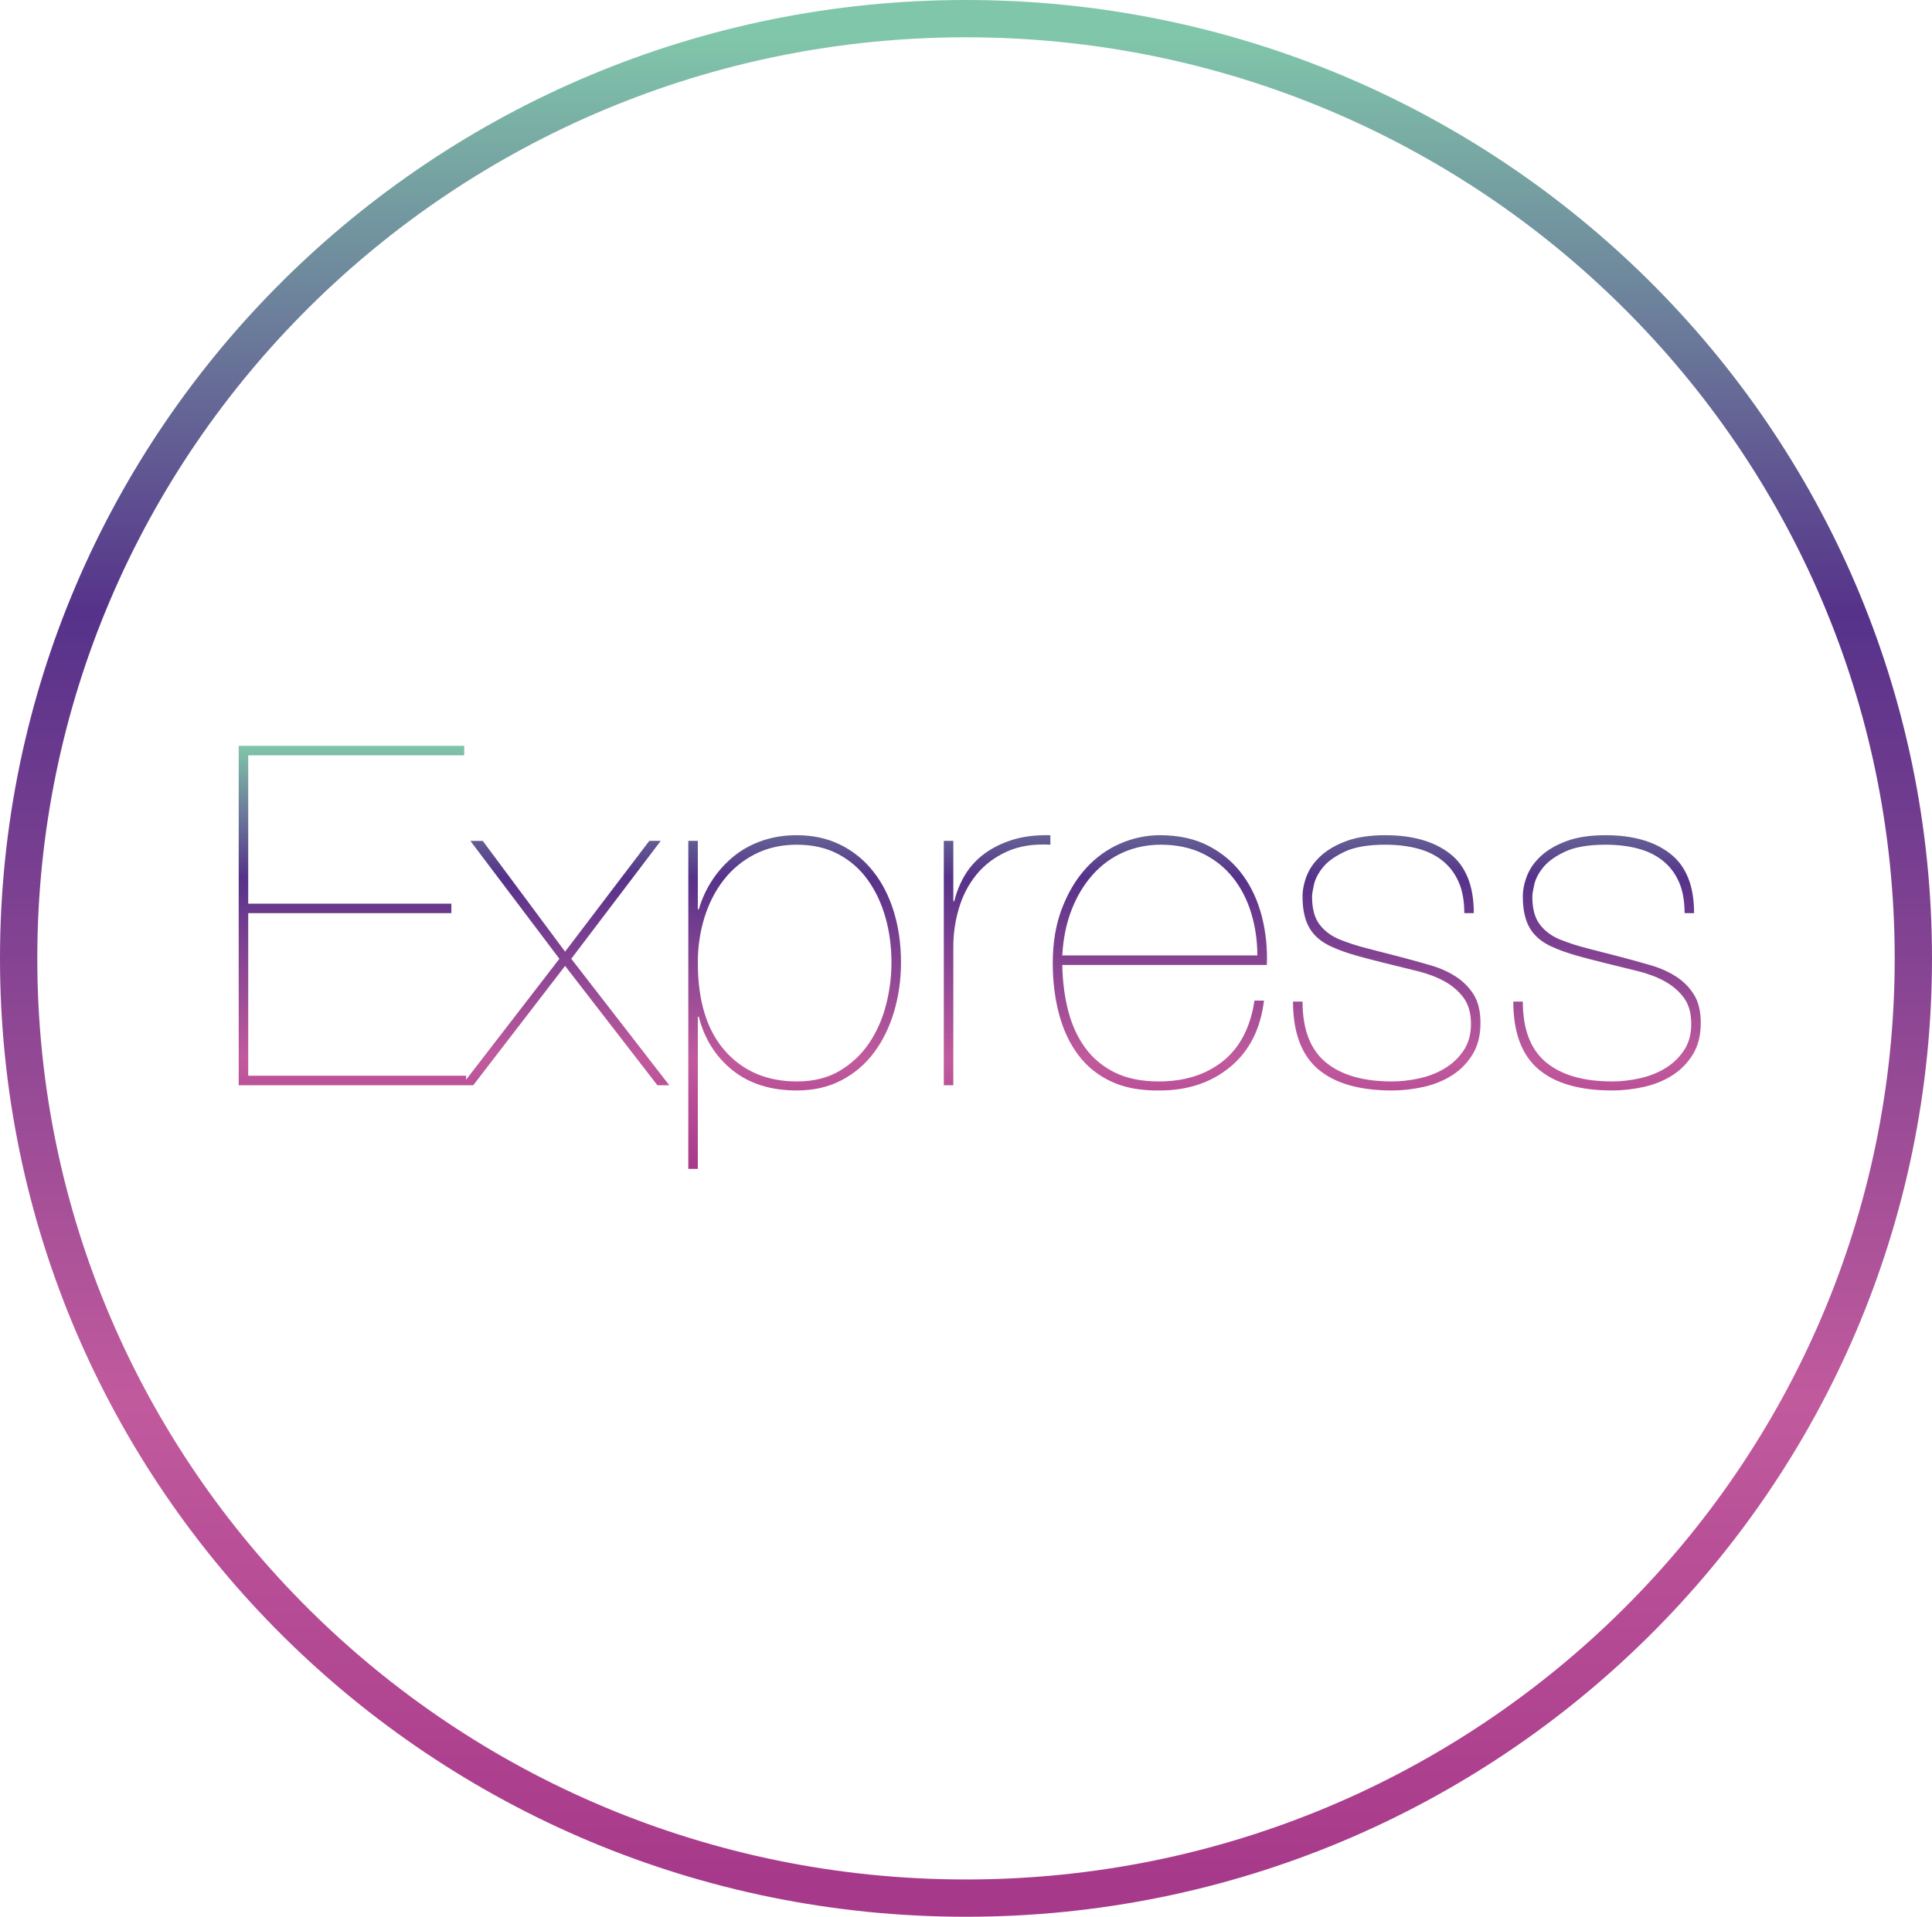 <svg width="259" height="257" viewBox="0 0 259 257" fill="none" xmlns="http://www.w3.org/2000/svg">
<path d="M33.276 144.234V122.436H60.51V121.161H33.276V101.275H62.232V100H32V145.509H62.487V144.234H33.276H33.276ZM87.043 112.747L75.754 127.598L64.72 112.748H63.061L74.989 128.555L61.913 145.508H63.444L75.754 129.51L88.127 145.508H89.722L76.583 128.554L88.574 112.747H87.043L87.043 112.747ZM93.549 156.726V136.331H93.677C94.442 139.305 95.951 141.695 98.205 143.501C100.459 145.307 103.329 146.21 106.815 146.21C109.069 146.21 111.068 145.753 112.811 144.84C114.554 143.926 116.011 142.683 117.18 141.111C118.349 139.539 119.242 137.712 119.859 135.63C120.475 133.548 120.784 131.359 120.784 129.065C120.784 126.6 120.465 124.327 119.827 122.245C119.189 120.163 118.264 118.357 117.053 116.827C115.841 115.297 114.374 114.107 112.651 113.258C110.929 112.408 108.984 111.983 106.815 111.983C105.157 111.983 103.616 112.227 102.191 112.716C100.767 113.205 99.502 113.895 98.397 114.787C97.284 115.687 96.317 116.751 95.526 117.942C94.719 119.154 94.102 120.481 93.677 121.926H93.549V112.747H92.273V156.726H93.549V156.726ZM106.815 144.999C102.819 144.999 99.608 143.628 97.184 140.888C94.761 138.147 93.549 134.206 93.549 129.064C93.549 126.94 93.847 124.921 94.442 123.009C95.037 121.097 95.898 119.419 97.025 117.974C98.152 116.529 99.545 115.382 101.203 114.532C102.861 113.682 104.732 113.257 106.815 113.257C108.941 113.257 110.802 113.682 112.396 114.532C113.991 115.382 115.309 116.54 116.351 118.006C117.392 119.472 118.179 121.15 118.711 123.041C119.242 124.932 119.508 126.94 119.508 129.064C119.508 130.977 119.264 132.878 118.774 134.769C118.286 136.66 117.531 138.359 116.51 139.868C115.49 141.376 114.183 142.608 112.588 143.565C110.993 144.521 109.069 144.999 106.815 144.999V144.999ZM127.8 145.509V126.961C127.8 125.176 128.055 123.434 128.565 121.735C129.075 120.035 129.862 118.537 130.925 117.241C131.988 115.945 133.338 114.925 134.975 114.182C136.612 113.438 138.557 113.13 140.811 113.257V111.983C138.855 111.941 137.144 112.152 135.677 112.62C134.209 113.087 132.945 113.725 131.882 114.532C130.818 115.34 129.968 116.285 129.33 117.369C128.693 118.451 128.22 119.621 127.927 120.842H127.8V112.747H126.524V145.509H127.8V145.509ZM142.405 129.383H169.831C169.917 127.131 169.693 124.964 169.162 122.882C168.63 120.8 167.78 118.951 166.611 117.337C165.441 115.722 163.932 114.426 162.082 113.449C160.232 112.471 158.032 111.983 155.481 111.983C153.652 111.983 151.866 112.365 150.123 113.13C148.38 113.895 146.849 115.01 145.531 116.476C144.213 117.942 143.15 119.737 142.342 121.862C141.534 123.987 141.13 126.409 141.13 129.128C141.13 131.55 141.406 133.813 141.959 135.916C142.512 138.019 143.362 139.847 144.51 141.398C145.659 142.949 147.136 144.149 148.943 144.999C150.75 145.849 152.929 146.252 155.481 146.21C159.222 146.21 162.369 145.158 164.92 143.055C167.472 140.951 168.981 137.988 169.449 134.163H168.173C167.621 137.775 166.206 140.484 163.932 142.29C161.657 144.096 158.797 144.999 155.353 144.999C153.014 144.999 151.037 144.595 149.421 143.788C147.806 142.981 146.487 141.875 145.467 140.473C144.447 139.071 143.692 137.425 143.203 135.534C142.714 133.643 142.448 131.593 142.405 129.383ZM168.556 128.108H142.406C142.533 125.814 142.958 123.753 143.681 121.926C144.404 120.098 145.35 118.537 146.52 117.241C147.689 115.945 149.05 114.957 150.601 114.277C152.153 113.597 153.822 113.257 155.608 113.257C157.734 113.257 159.605 113.651 161.221 114.437C162.837 115.223 164.187 116.296 165.271 117.655C166.355 119.015 167.174 120.598 167.727 122.404C168.279 124.21 168.556 126.111 168.556 128.108ZM196.301 122.436H197.576C197.576 118.781 196.513 116.126 194.388 114.468C192.261 112.811 189.37 111.983 185.713 111.983C183.672 111.983 181.95 112.238 180.547 112.748C179.144 113.257 177.995 113.916 177.102 114.723C176.21 115.53 175.572 116.423 175.189 117.4C174.806 118.378 174.615 119.313 174.615 120.205C174.615 121.989 174.934 123.413 175.572 124.475C176.21 125.538 177.209 126.366 178.569 126.961C179.505 127.386 180.568 127.768 181.759 128.109C182.949 128.448 184.331 128.809 185.904 129.192C187.307 129.532 188.689 129.872 190.05 130.212C191.411 130.552 192.612 131.008 193.654 131.582C194.696 132.156 195.546 132.889 196.205 133.781C196.864 134.673 197.194 135.842 197.194 137.286C197.194 138.689 196.864 139.879 196.205 140.856C195.552 141.828 194.691 142.644 193.686 143.246C192.665 143.862 191.528 144.308 190.273 144.584C189.019 144.861 187.797 144.999 186.606 144.999C182.737 144.999 179.771 144.138 177.708 142.418C175.646 140.696 174.615 137.988 174.615 134.291H173.339C173.339 138.413 174.456 141.429 176.688 143.342C178.92 145.254 182.226 146.21 186.606 146.21C188.009 146.21 189.423 146.05 190.848 145.732C192.272 145.413 193.548 144.893 194.674 144.17C195.791 143.458 196.73 142.498 197.417 141.366C198.118 140.218 198.469 138.816 198.469 137.159C198.469 135.587 198.161 134.312 197.545 133.335C196.928 132.358 196.12 131.55 195.121 130.913C194.121 130.275 192.995 129.776 191.74 129.415C190.479 129.052 189.214 128.701 187.945 128.363C186.384 127.954 184.821 127.55 183.257 127.152C181.918 126.812 180.674 126.409 179.526 125.941C178.421 125.474 177.538 124.805 176.879 123.933C176.22 123.062 175.891 121.82 175.891 120.205C175.891 119.908 175.976 119.376 176.146 118.611C176.316 117.846 176.72 117.071 177.358 116.285C177.995 115.499 178.973 114.798 180.292 114.182C181.61 113.566 183.417 113.257 185.713 113.257C187.286 113.257 188.721 113.428 190.018 113.767C191.315 114.107 192.431 114.649 193.367 115.393C194.302 116.136 195.025 117.082 195.535 118.229C196.045 119.377 196.301 120.779 196.301 122.436V122.436ZM225.831 122.436H227.107C227.107 118.781 226.044 116.126 223.918 114.468C221.792 112.811 218.901 111.983 215.244 111.983C213.203 111.983 211.48 112.238 210.077 112.748C208.674 113.257 207.526 113.916 206.633 114.723C205.74 115.53 205.102 116.423 204.72 117.4C204.337 118.378 204.146 119.313 204.146 120.205C204.146 121.989 204.465 123.413 205.103 124.475C205.74 125.538 206.74 126.366 208.1 126.961C209.036 127.386 210.099 127.768 211.289 128.109C212.48 128.448 213.862 128.809 215.435 129.192C216.838 129.532 218.22 129.872 219.581 130.212C220.942 130.552 222.143 131.008 223.185 131.582C224.226 132.156 225.077 132.889 225.736 133.781C226.395 134.673 226.724 135.842 226.724 137.286C226.724 138.689 226.395 139.879 225.736 140.856C225.082 141.828 224.222 142.644 223.217 143.246C222.196 143.862 221.058 144.308 219.804 144.584C218.55 144.861 217.327 144.999 216.137 144.999C212.267 144.999 209.302 144.138 207.239 142.418C205.177 140.696 204.146 137.988 204.146 134.291H202.87C202.87 138.413 203.986 141.429 206.219 143.342C208.451 145.254 211.757 146.21 216.137 146.21C217.54 146.21 218.954 146.05 220.378 145.732C221.802 145.413 223.078 144.893 224.205 144.17C225.322 143.458 226.261 142.498 226.948 141.366C227.649 140.218 228 138.816 228 137.159C228 135.587 227.692 134.312 227.075 133.335C226.459 132.358 225.651 131.55 224.652 130.913C223.652 130.275 222.525 129.776 221.271 129.415C220.01 129.052 218.745 128.701 217.476 128.363C215.915 127.954 214.352 127.55 212.788 127.152C211.449 126.812 210.205 126.409 209.057 125.941C207.951 125.474 207.069 124.805 206.41 123.933C205.751 123.062 205.421 121.82 205.421 120.205C205.421 119.908 205.506 119.376 205.677 118.611C205.847 117.846 206.251 117.071 206.888 116.285C207.526 115.499 208.504 114.798 209.822 114.182C211.141 113.566 212.947 113.257 215.244 113.257C216.817 113.257 218.252 113.428 219.549 113.767C220.846 114.107 221.962 114.649 222.897 115.393C223.833 116.136 224.556 117.082 225.066 118.229C225.576 119.377 225.832 120.779 225.832 122.436H225.831Z" fill="url(#paint0_linear_21_101)"/>
<path d="M129.5 254.5C199.621 254.5 256.5 198.107 256.5 128.5C256.5 58.893 199.621 2.5 129.5 2.5C59.379 2.5 2.5 58.893 2.5 128.5C2.5 198.107 59.379 254.5 129.5 254.5Z" stroke="url(#paint1_linear_21_101)" stroke-width="5"/>
<defs>
<linearGradient id="paint0_linear_21_101" x1="130" y1="100" x2="130" y2="156.726" gradientUnits="userSpaceOnUse">
<stop stop-color="#80C6AA"/>
<stop offset="0.312" stop-color="#56328A"/>
<stop offset="0.74" stop-color="#C15A9D"/>
<stop offset="1" stop-color="#A7398A"/>
</linearGradient>
<linearGradient id="paint1_linear_21_101" x1="129.5" y1="5" x2="129.5" y2="252" gradientUnits="userSpaceOnUse">
<stop stop-color="#80C6AA"/>
<stop offset="0.312" stop-color="#56328A"/>
<stop offset="0.74" stop-color="#C15A9D"/>
<stop offset="1" stop-color="#A7398A"/>
</linearGradient>
</defs>
</svg>
